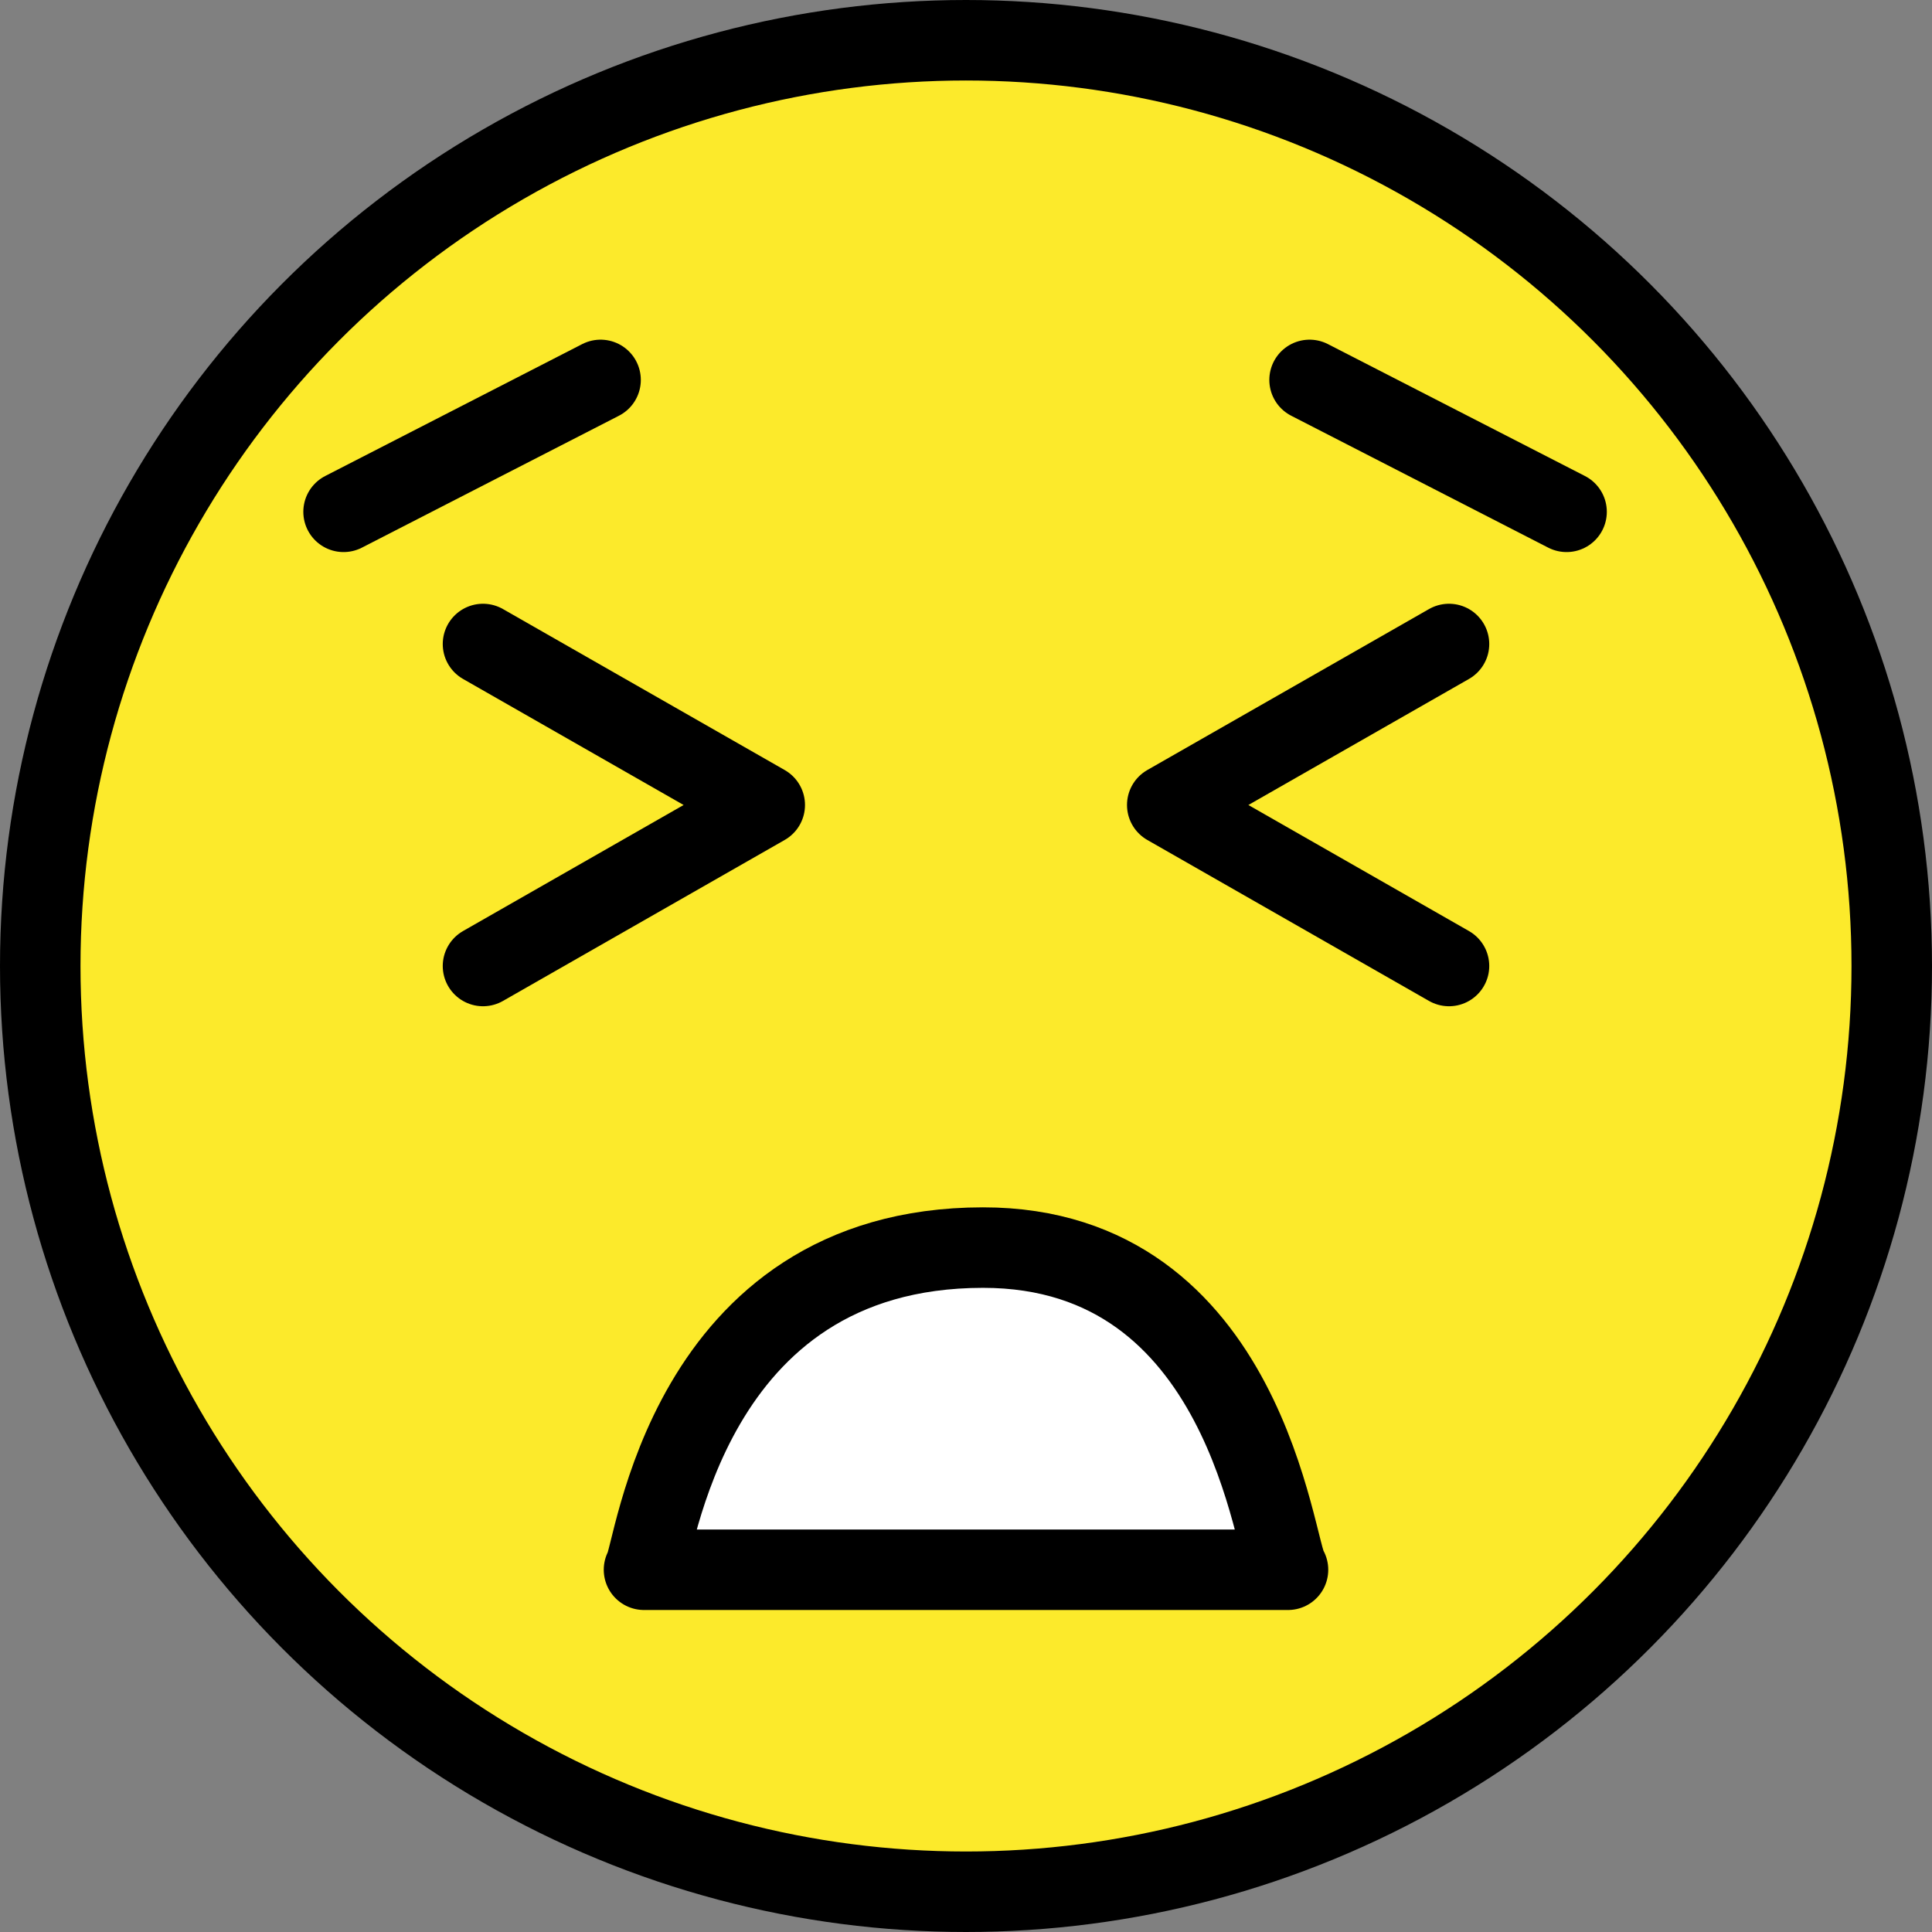 <svg xmlns="http://www.w3.org/2000/svg" xmlns:svg="http://www.w3.org/2000/svg" id="emoji" width="48" height="48" version="1.1" viewBox="0 0 48 48"><rect x="0" y="0" width="48" height="48" fill="#808080" stroke="none"/><g id="color" transform="translate(-12,-12)"><path id="path1" fill="#fcea2b" stroke="none" d="m 36.2,13.316 c -12.572,0 -22.8,10.228 -22.8,22.8 0,12.572 10.228,22.8 22.8,22.8 C 48.772,58.916 59,48.688 59,36.116 59,23.544 48.772,13.316 36.2,13.316 Z"/><path id="path2" fill="#fff" stroke="none" d="m 28,51 c 0.27,-0.356 3.31,-8.218 8.421,-8.004 4.605,0.193 7.229,7.541 7.579,8.004 -5.333,0 -10.667,0 -16,0 z"/></g><g id="line" transform="translate(-12,-12)"><circle id="circle2" cx="36" cy="36" r="23" fill="none" stroke="#000" stroke-miterlimit="10" stroke-width="2"/><line id="line2" x1="44.536" x2="50.921" y1="21.439" y2="24.716" fill="none" stroke="#000" stroke-linecap="round" stroke-linejoin="round" stroke-miterlimit="10" stroke-width="2"/><line id="line3" x1="26.921" x2="20.536" y1="21.439" y2="24.716" fill="none" stroke="#000" stroke-linecap="round" stroke-linejoin="round" stroke-miterlimit="10" stroke-width="2"/><path id="path3" fill="none" stroke="#000" stroke-linecap="round" stroke-linejoin="round" stroke-miterlimit="10" stroke-width="2" d="m 24,28 c 2.333,1.333 4.667,2.667 7,4 -2.333,1.333 -4.667,2.667 -7,4"/><path id="path4" fill="none" stroke="#000" stroke-linecap="round" stroke-linejoin="round" stroke-miterlimit="10" stroke-width="2" d="m 48,28 c -2.333,1.333 -4.667,2.667 -7,4 2.333,1.333 4.667,2.667 7,4"/><path id="path5" fill="none" stroke="#000" stroke-linecap="round" stroke-linejoin="round" stroke-miterlimit="10" stroke-width="2" d="m 28,51 c 0.27,-0.356 1,-8 8.421,-8.004 C 43,42.993 43.65,50.537 44,51 38.667,51 33.333,51 28,51 Z"/></g></svg>